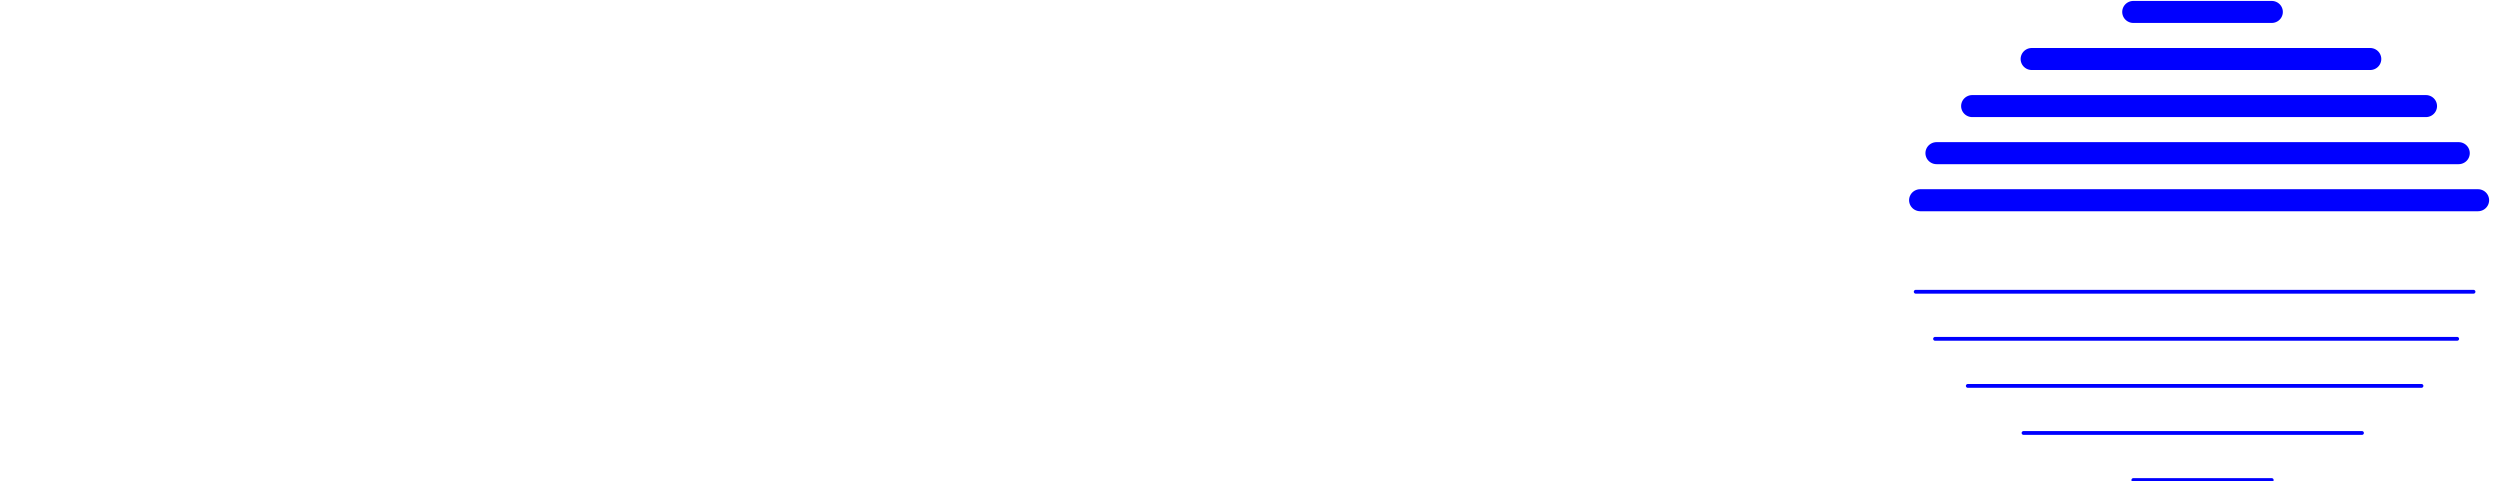 <svg version="1.1" viewBox="0 0 647.78 124.67" xmlns="http://www.w3.org/2000/svg">
	<defs>
		<clipPath id="clipPath18">
			<path d="m0 6.1035e-5h612v792h-612z" style="clip-rule:evenodd"/>
		</clipPath>
		<clipPath id="clipPath28">
			<path d="m0 0h492.86v99.863h-492.86z"/>
		</clipPath>
		<clipPath>
			<path d="m9.12e-6 0h612v792h-612z" style="clip-rule:evenodd"/>
		</clipPath>
	</defs>
	<g transform="matrix(1.339 0 0 -1.333 -103.34 955.58)">
		<g clip-path="url(#clipPath18)">
			<g transform="matrix(6.835,-7.54e-7,-9.4e-8,1.375,72.06,620.94)">
				<g transform="scale(.146 .721)">
					<g clip-path="url(#clipPath28)">
						<path d="m377.49 57.5h108.16" style="fill:none;stroke-linecap:round;stroke-linejoin:round;stroke-miterlimit:10;stroke-width:4.32;stroke:#00f"/>
						<path d="m380.66 66.729h101.24" style="fill:none;stroke-linecap:round;stroke-linejoin:round;stroke-miterlimit:10;stroke-width:4.32;stroke:#00f"/>
						<path d="m387.58 75.959h87.97" style="fill:none;stroke-linecap:round;stroke-linejoin:round;stroke-miterlimit:10;stroke-width:4.32;stroke:#00f"/>
						<path d="m399.12 85.189h65.62" style="fill:none;stroke-linecap:round;stroke-linejoin:round;stroke-miterlimit:10;stroke-width:4.32;stroke:#00f"/>
						<path d="m418.82 94.418h26.83" style="fill:none;stroke-linecap:round;stroke-linejoin:round;stroke-miterlimit:10;stroke-width:4.32;stroke:#00f"/>
						<path d="m484.78 39.553h-108.16" style="fill:none;stroke-linecap:round;stroke-linejoin:round;stroke-miterlimit:10;stroke-width:.75;stroke:#00f"/>
						<path d="m481.61 30.323h-101.24" style="fill:none;stroke-linecap:round;stroke-linejoin:round;stroke-miterlimit:10;stroke-width:.75;stroke:#00f"/>
						<path d="m474.69 21.094h-87.97" style="fill:none;stroke-linecap:round;stroke-linejoin:round;stroke-miterlimit:10;stroke-width:.75;stroke:#00f"/>
						<path d="m463.15 11.864h-65.62" style="fill:none;stroke-linecap:round;stroke-linejoin:round;stroke-miterlimit:10;stroke-width:.75;stroke:#00f"/>
						<path d="m445.65 2.635h-26.83" style="fill:none;stroke-linecap:round;stroke-linejoin:round;stroke-miterlimit:10;stroke-width:.75;stroke:#00f"/>
					</g>
				</g>
			</g>
		</g>
	</g>
</svg>
